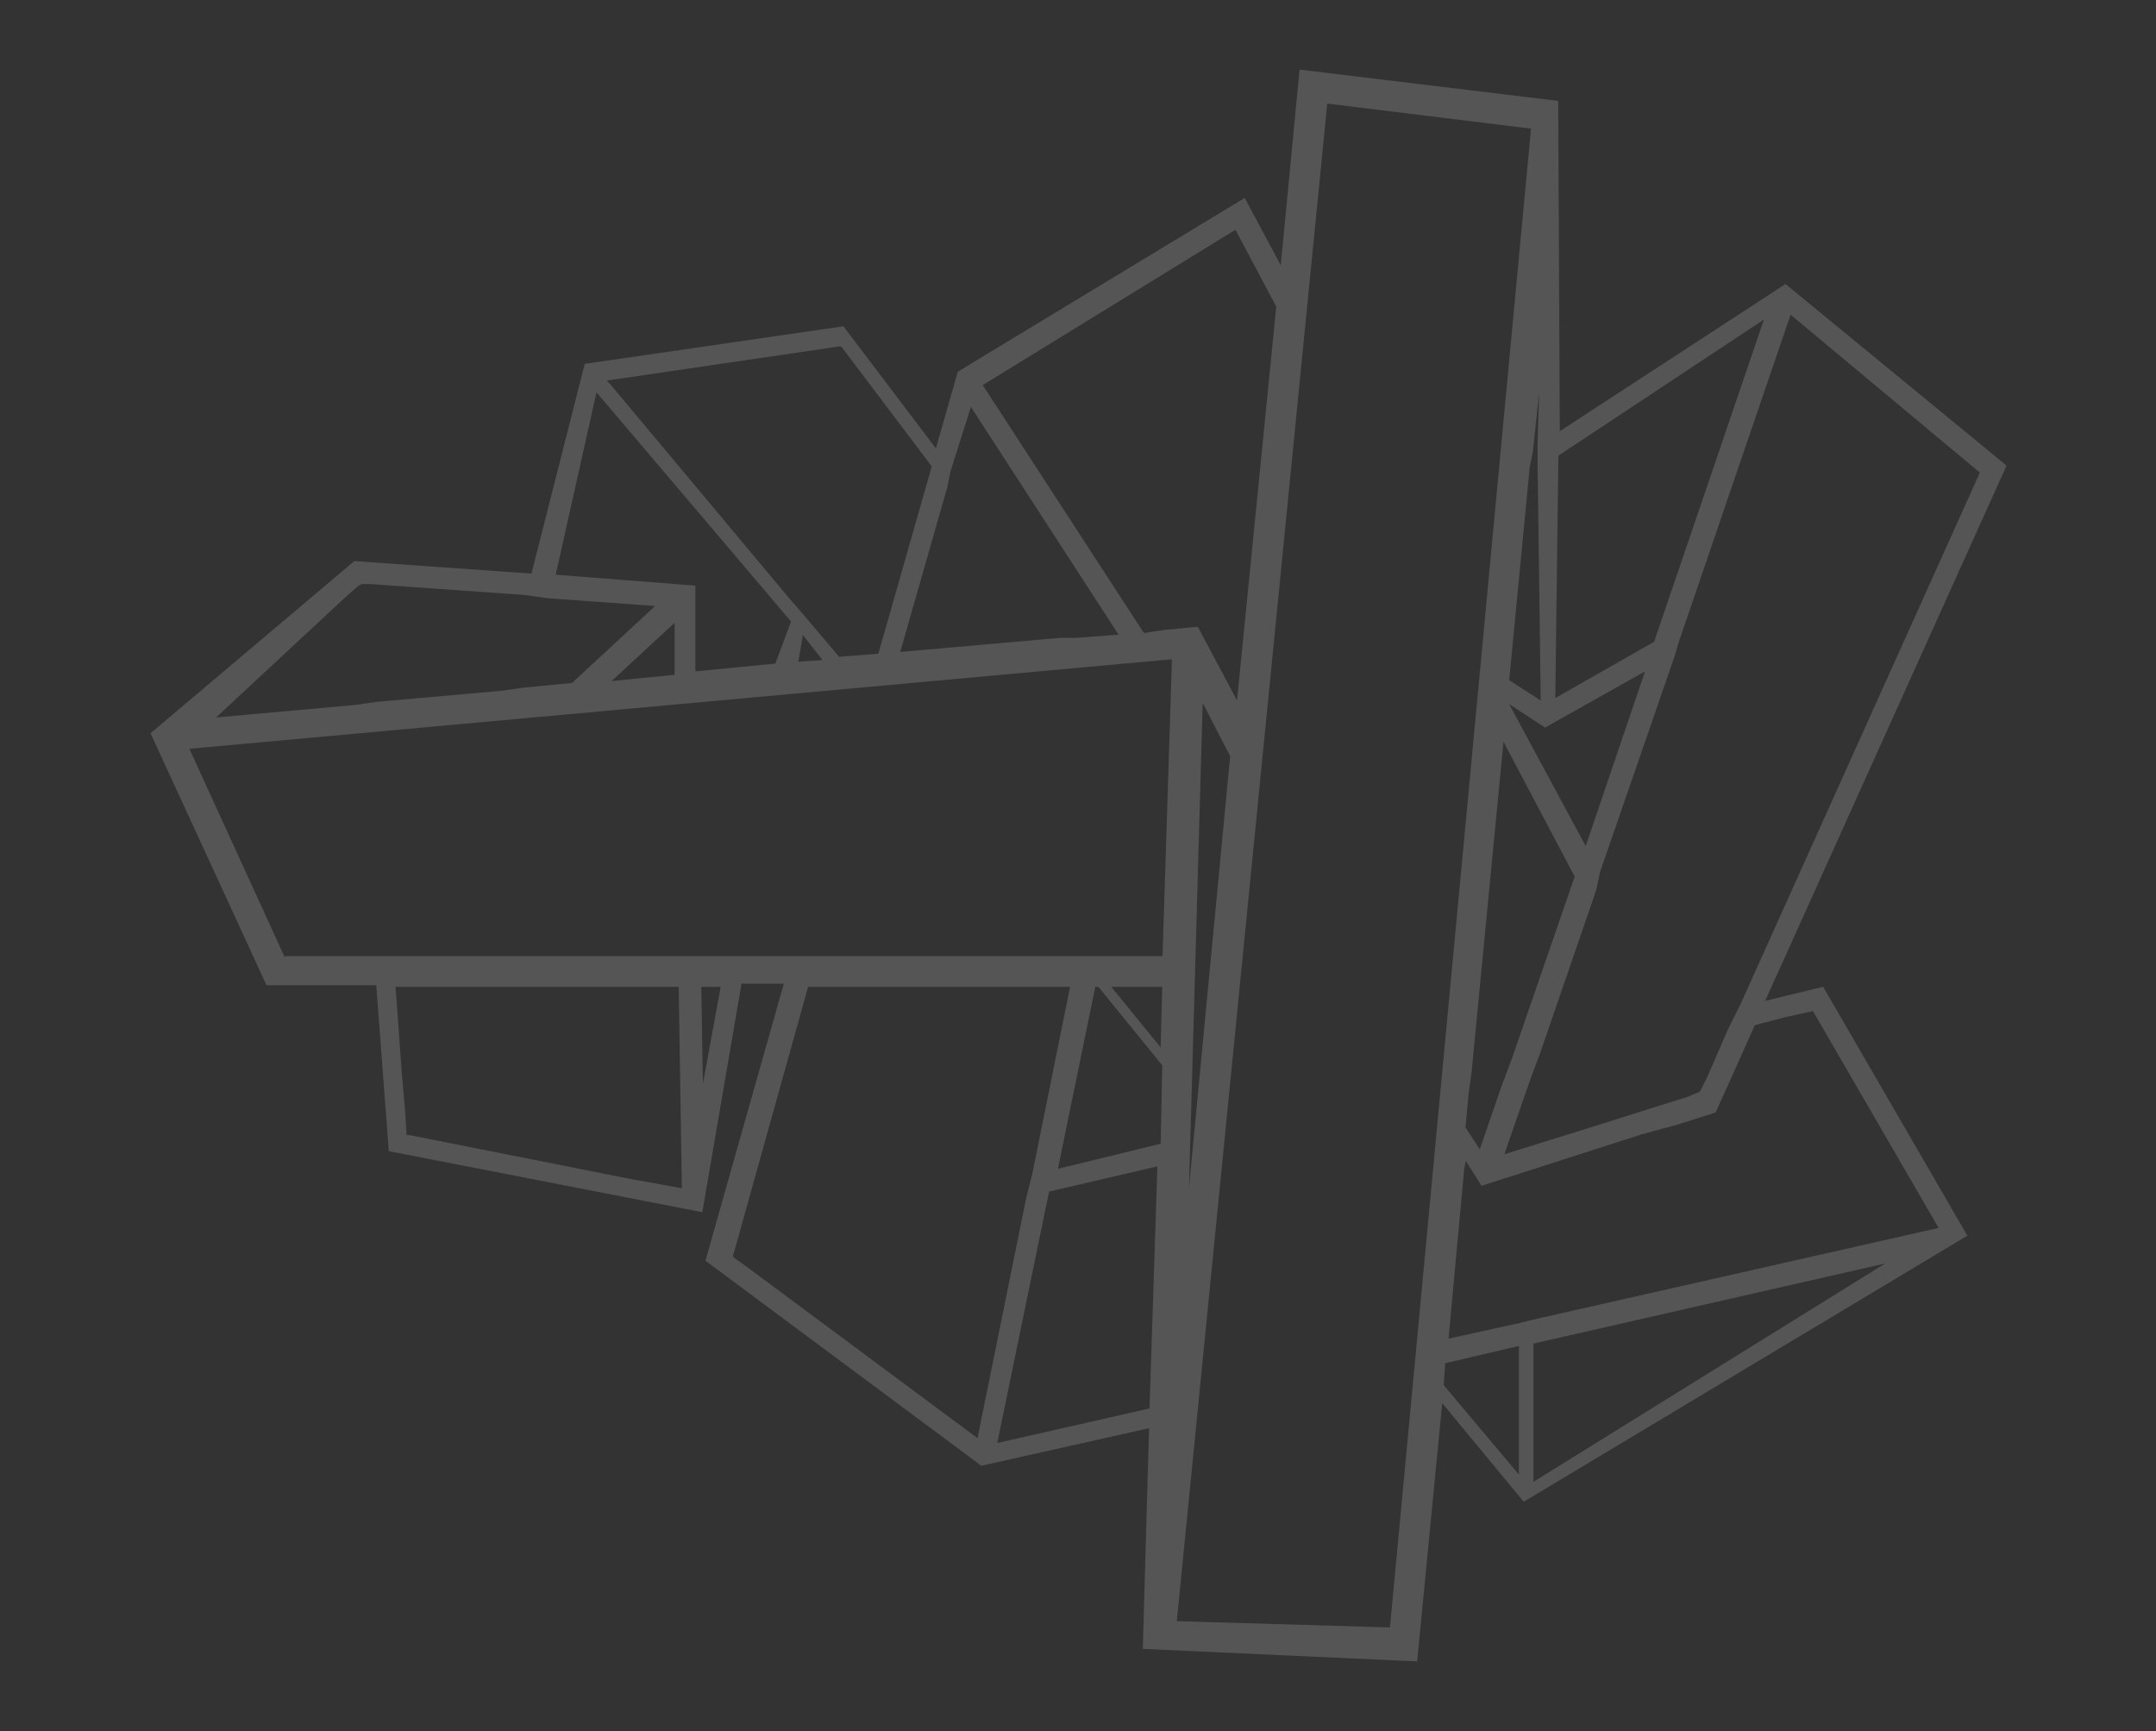 <?xml version="1.0" encoding="UTF-8"?>
<svg width="1998px" height="1604px" viewBox="0 0 1998 1604" version="1.1" xmlns="http://www.w3.org/2000/svg" xmlns:xlink="http://www.w3.org/1999/xlink">
    <rect x="0" y="0" width="1998" height="1604" fill="#333333" stroke="none"/>
    <!-- Generator: Sketch 49 (51002) - http://www.bohemiancoding.com/sketch -->
    <title>logo-shape</title>
    <desc>Created with Sketch.</desc>
    <defs></defs>
    <g id="logo-shape" stroke="none" stroke-width="1" fill="none" fill-rule="evenodd" fill-opacity="0.169">
        <path d="M1737,488.216 L1497.693,464.973 L1589.065,389.432 L1342.506,-21.682 L1111.902,111.966 L1124.955,165.716 L628.937,-58 L460.697,146.831 L597.029,356.02 L291.007,357.473 L262,597.169 L443.293,614.601 L380.928,648.014 L541.916,913.858 L612.983,934.196 L499.856,1019.905 L534.665,1259.601 L729.011,1308.993 L717.408,1473.149 L876.946,1662 L1110.451,1554.5 L1110.451,1452.811 L1264.188,1441.189 L1320.751,1150.649 L1109.001,1114.331 L1109.001,1075.108 L1365.712,1147.743 L1555.707,892.068 L1520.899,736.628 L1725.397,742.439 L1737,488.216 Z M1481.03,463.621 L1460.684,462.169 L1444.698,393.922 L1563.867,393.922 L1481.03,463.621 Z M1570.613,380.431 L1442.498,380.431 L1368.25,54.418 L1570.613,380.431 Z M1335.326,4.954 L1420.607,381.974 L1422.053,387.796 L1423.498,393.619 L1437.953,459.124 L1280.399,444.567 L1273.172,443.112 L1296.299,428.555 L1248.599,280.076 L1244.263,264.064 L1239.926,248.052 L1228.363,211.66 L1199.454,198.559 L1186.445,192.736 L1173.436,186.913 L1147.418,175.268 L1140.19,147.61 L1137.299,134.509 L1134.409,121.408 L1335.326,4.954 Z M635.419,-33.268 L1127.99,188.522 L1139.58,194.32 L1151.17,200.118 L1194.632,218.963 L1200.427,221.862 L1206.222,224.762 L1209.119,226.211 L1212.017,233.459 L1213.465,236.358 L1246.786,342.18 L1267.069,407.412 L1196.08,382.768 L1184.491,378.42 L1172.901,374.071 L1033.822,326.234 L1020.783,321.885 L1006.296,318.986 L804.921,249.405 L794.78,246.506 L786.087,243.606 L489.096,142.134 L635.419,-33.268 Z M1009.774,342.209 L1179.759,400.862 L1191.381,405.261 L1203.004,409.66 L1262.572,430.189 L1242.232,443.386 L1210.269,440.453 L1200.099,438.987 L1188.476,437.52 L884.828,408.194 L1009.774,342.209 Z M849.976,402.915 L871.658,369.629 L819.622,277.007 L981.512,332.001 L849.976,402.915 Z M493.593,166.837 L792.176,268.605 L844.355,360.196 L619.693,357.288 L493.593,166.837 Z M610.331,376.609 L617.579,376.609 L624.826,376.609 L846.604,373.686 L827.76,402.915 L630.624,383.916 L623.377,382.455 L616.129,380.993 L561.047,375.148 L610.331,376.609 Z M410.399,656.584 L481.646,618.758 L846.604,655.129 L778.265,691.499 L781.173,722.051 L782.627,732.235 L784.081,740.963 L782.627,742.418 L554.347,890.81 L410.399,656.584 Z M574.538,901.745 L785.621,764.902 L788.532,804.208 L788.532,811.487 L788.532,818.766 L801.634,967.255 L648.781,923.582 L641.502,922.126 L634.224,920.67 L574.538,901.745 Z M550.144,1239.307 L518.326,1022.443 L519.772,1020.988 L531.343,1012.255 L629.688,938.026 L803.239,987.512 L806.131,1023.899 L769.975,1054.463 L759.851,1063.196 L749.727,1071.929 L553.036,1236.396 L550.144,1239.307 Z M809.173,1039.203 L810.628,1061.686 L785.895,1057.471 L809.173,1039.203 Z M561.047,1248.72 L773.396,1068.431 L812.399,1082.971 L819.622,1157.122 L740.172,1157.122 L730.06,1286.523 L561.047,1248.72 Z M822.782,1176.353 L828.616,1234.81 L774.652,1176.353 L822.782,1176.353 Z M748.861,1479.208 L740.132,1469.034 L738.677,1466.127 L738.677,1458.86 L748.861,1314.973 L750.316,1304.799 L751.771,1294.625 L759.045,1194.34 L830.335,1271.37 L834.7,1316.426 L836.155,1326.6 L837.61,1336.774 L847.794,1451.593 L849.249,1461.767 L850.704,1471.941 L862.343,1601.294 L748.861,1479.208 Z M1084.942,1537.436 L891.348,1626.026 L808.38,715.438 L1083.486,724.152 L1083.486,1537.436 L1084.942,1537.436 Z M1289.867,1217.713 L1249.36,1421.795 L1249.36,1424.711 L1226.213,1426.169 L1192.939,1429.084 L1111.924,1434.915 L1111.924,1408.676 L1111.924,1398.472 L1111.924,1388.268 L1111.924,1172.523 L1298.547,1169.608 L1289.867,1217.713 Z M1201.863,1150.122 L1111.924,1151.621 L1111.924,1133.634 L1201.863,1150.122 Z M848.852,686.959 L898.174,661.477 L1298.547,699.699 L848.852,686.959 Z M1184.612,724.431 L1257.299,725.874 L1280.559,821.111 L1111.924,786.48 L1111.924,783.594 L1184.612,724.431 Z M1111.924,771.647 L1111.924,724.431 L1168.136,725.907 L1111.924,771.647 Z M1370.405,1110.763 L1363.144,1120.939 L1361.692,1122.392 L1351.527,1119.485 L1111.924,1052.62 L1111.924,809.869 L1284.728,844.756 L1296.346,847.663 L1307.963,850.57 L1530.14,895.631 L1370.405,1110.763 Z M1534.637,877.32 L1301.613,829.311 L1278.311,728.928 L1502.596,736.202 L1534.637,877.32 Z M1699.722,710.941 L293.479,571.503 L316.674,382.68 L1705.521,513.403 L1699.722,710.941 Z" id="Shape-Copy-3" fill="#FFFFFF" fill-rule="nonzero" transform="translate(999.5, 802) rotate(-270) translate(-999.5, -802) "></path>
    </g>
</svg>